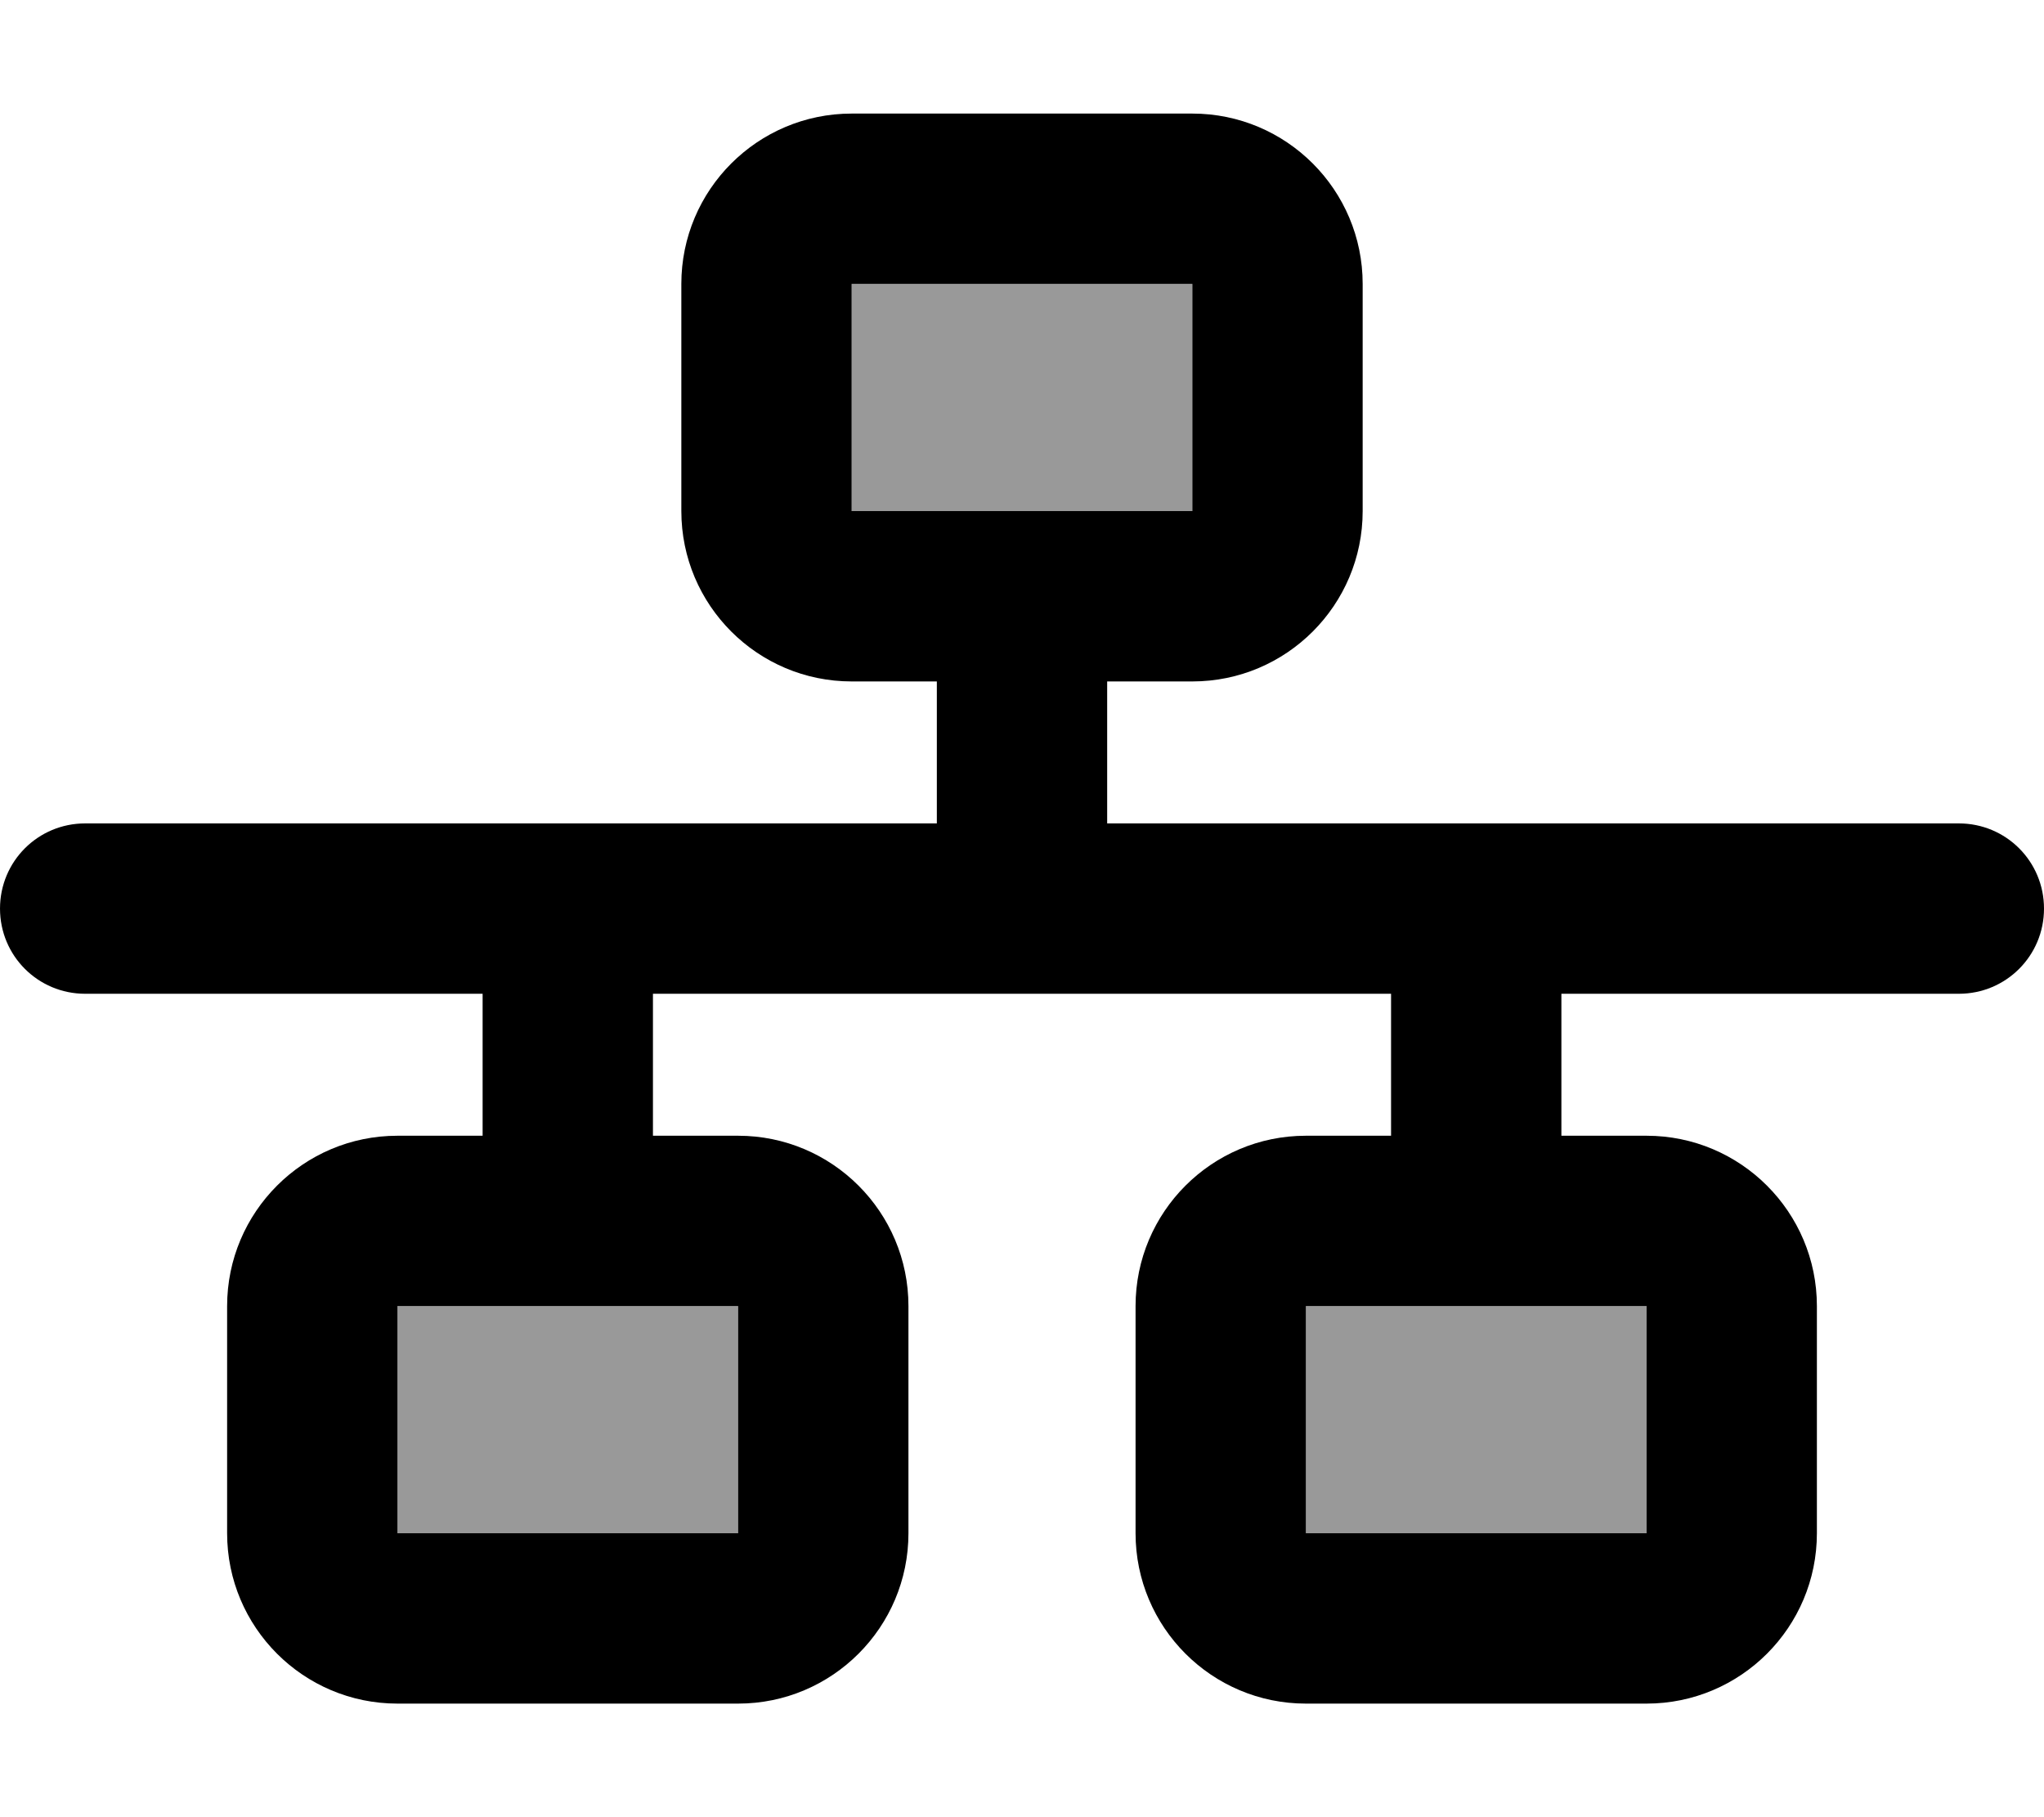 <svg xmlns="http://www.w3.org/2000/svg" viewBox="0 0 576 512"><!--! Font Awesome Pro 7.1.0 by @fontawesome - https://fontawesome.com License - https://fontawesome.com/license (Commercial License) Copyright 2025 Fonticons, Inc. --><path opacity=".4" fill="currentColor" d="M112 368l0 64 96 0 0-64-96 0zM240 80l0 64 96 0 0-64-96 0zM368 368l0 64 96 0 0-64-96 0z"/><path fill="currentColor" d="M240 80l0 64 96 0 0-64-96 0zm-48 0c0-26.5 21.5-48 48-48l96 0c26.5 0 48 21.5 48 48l0 64c0 26.5-21.5 48-48 48l-24 0 0 40 240 0c13.3 0 24 10.7 24 24s-10.7 24-24 24l-112 0 0 40 24 0c26.5 0 48 21.5 48 48l0 64c0 26.5-21.5 48-48 48l-96 0c-26.5 0-48-21.5-48-48l0-64c0-26.5 21.5-48 48-48l24 0 0-40-208 0 0 40 24 0c26.5 0 48 21.5 48 48l0 64c0 26.5-21.5 48-48 48l-96 0c-26.5 0-48-21.5-48-48l0-64c0-26.5 21.5-48 48-48l24 0 0-40-112 0c-13.3 0-24-10.7-24-24s10.7-24 24-24l240 0 0-40-24 0c-26.5 0-48-21.5-48-48l0-64zm16 288l-96 0 0 64 96 0 0-64zm160 0l0 64 96 0 0-64-96 0z"/></svg>